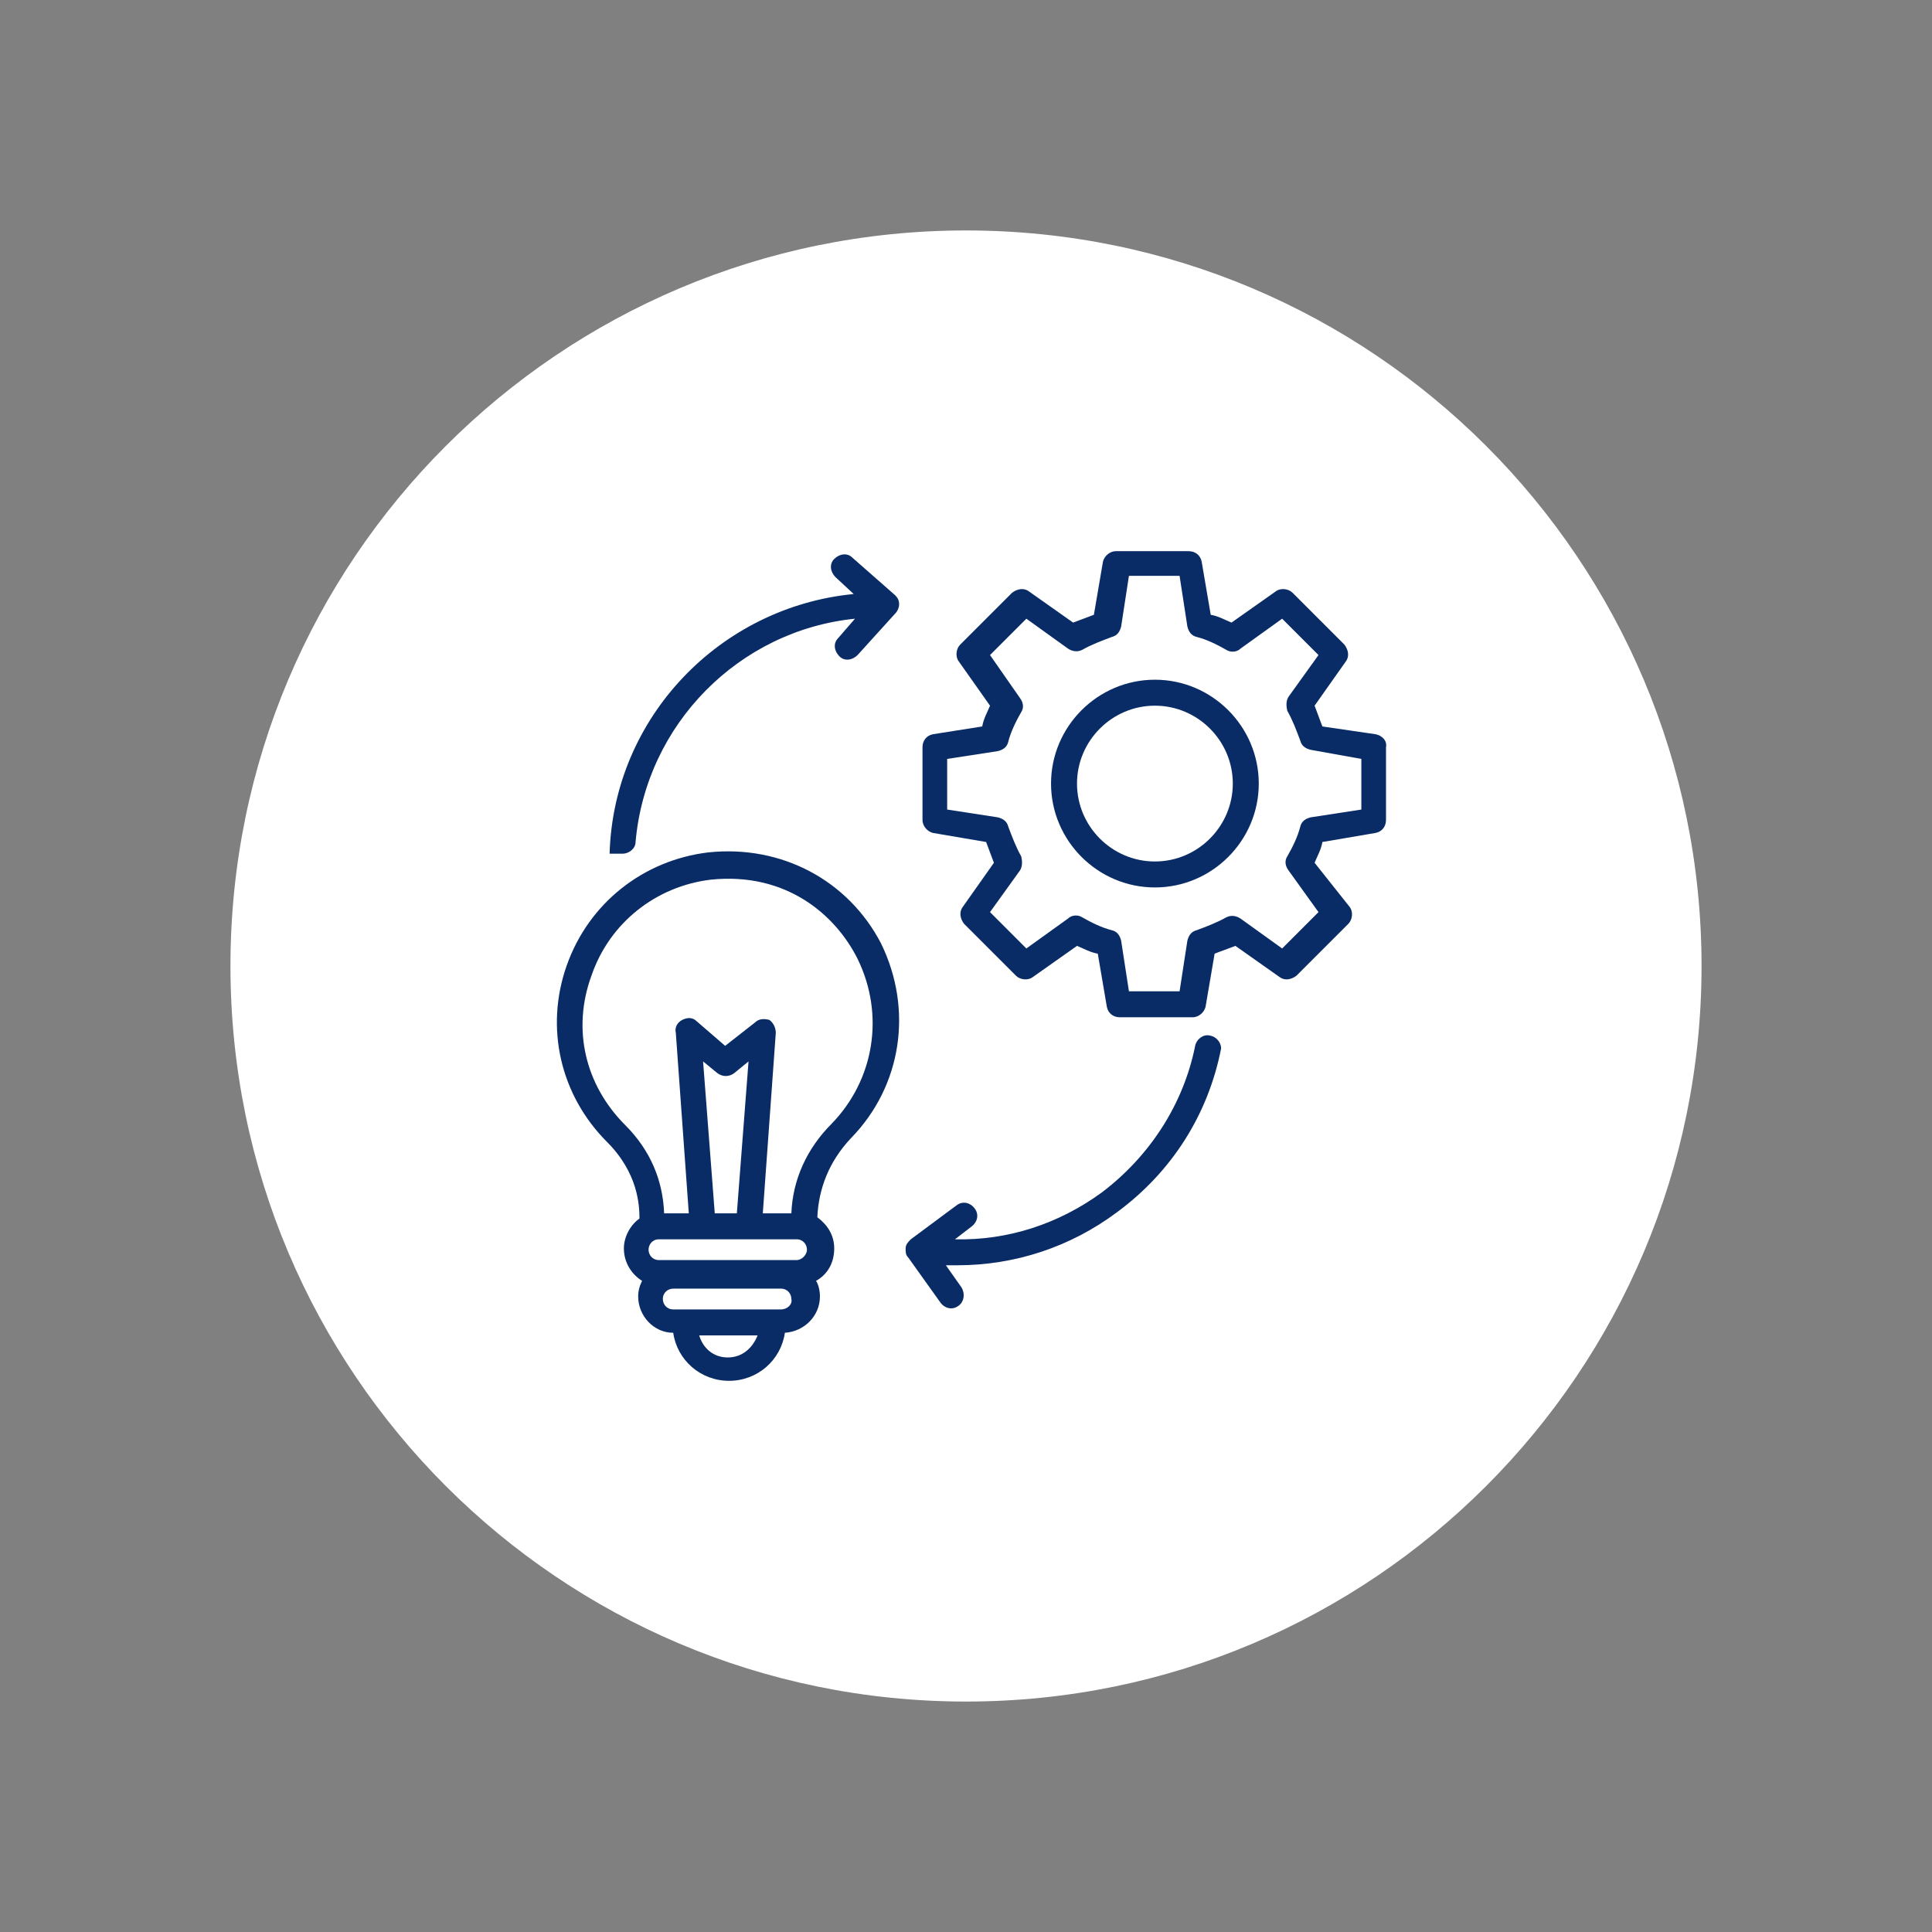 <svg xmlns="http://www.w3.org/2000/svg" xmlns:xlink="http://www.w3.org/1999/xlink" width="1080" zoomAndPan="magnify" viewBox="0 0 810 810" height="1080" preserveAspectRatio="xMidYMid meet" version="1.0"><rect x="0" y="0" width="810" height="810" fill="#808080" stroke="none"/><defs><clipPath id="14fe09177c"><path d="M 96.617 96.617 L 713.383 96.617 L 713.383 713.383 L 96.617 713.383 Z M 96.617 96.617 " clip-rule="nonzero"/></clipPath><clipPath id="591bbaaf0f"><path d="M 405 96.617 C 234.684 96.617 96.617 234.684 96.617 405 C 96.617 575.316 234.684 713.383 405 713.383 C 575.316 713.383 713.383 575.316 713.383 405 C 713.383 234.684 575.316 96.617 405 96.617 Z M 405 96.617 " clip-rule="nonzero"/></clipPath><clipPath id="6e4e022098"><path d="M 386 231.012 L 581.613 231.012 L 581.613 427 L 386 427 Z M 386 231.012 " clip-rule="nonzero"/></clipPath></defs><g clip-path="url(#14fe09177c)"><g clip-path="url(#591bbaaf0f)"><path fill="#ffffff" d="M 96.617 96.617 L 713.383 96.617 L 713.383 713.383 L 96.617 713.383 Z M 96.617 96.617 " fill-opacity="1" fill-rule="nonzero"/></g></g><g clip-path="url(#6e4e022098)"><path fill="#092c66" d="M 576.738 307.836 L 554.418 304.57 C 553.328 301.848 552.242 298.582 551.152 295.859 L 564.215 277.352 C 565.852 275.176 565.305 272.453 563.672 270.277 L 541.898 248.504 C 540.266 246.871 537 246.324 534.824 247.961 L 516.316 261.023 C 513.594 259.934 510.871 258.301 507.605 257.758 L 503.797 235.438 C 503.25 232.719 501.074 231.086 498.352 231.086 L 467.871 231.086 C 465.148 231.086 462.969 233.262 462.426 235.438 L 458.617 257.758 C 455.895 258.848 452.629 259.934 449.906 261.023 L 431.398 247.961 C 429.223 246.324 426.5 246.871 424.324 248.504 L 402.551 270.277 C 400.918 271.91 400.371 275.176 402.004 277.352 L 415.07 295.859 C 413.98 298.582 412.348 301.305 411.805 304.57 L 391.117 307.836 C 388.398 308.379 386.762 310.559 386.762 313.281 L 386.762 343.762 C 386.762 346.484 388.941 348.66 391.117 349.207 L 413.438 353.016 C 414.523 355.738 415.613 359.004 416.703 361.727 L 403.637 380.234 C 402.004 382.41 402.551 385.133 404.184 387.309 L 425.957 409.082 C 427.59 410.715 430.855 411.258 433.031 409.625 L 451.539 396.562 C 454.262 397.652 456.984 399.285 460.25 399.828 L 464.059 422.145 C 464.602 424.867 466.781 426.5 469.504 426.5 L 499.984 426.5 C 502.707 426.5 504.883 424.324 505.43 422.145 L 509.238 399.828 C 511.961 398.738 515.227 397.652 517.949 396.562 L 536.457 409.625 C 538.633 411.258 541.355 410.715 543.531 409.082 L 565.305 387.309 C 566.938 385.676 567.484 382.41 565.852 380.234 L 551.152 361.727 C 552.242 359.004 553.875 356.281 554.418 353.016 L 576.738 349.207 C 579.457 348.66 581.09 346.484 581.09 343.762 L 581.09 313.281 C 581.637 310.559 579.457 308.379 576.738 307.836 Z M 570.75 339.406 L 549.52 342.672 C 547.344 343.219 545.711 344.305 545.164 346.484 C 544.078 350.84 541.898 355.191 539.723 359.004 C 538.633 360.637 538.633 362.812 540.266 364.992 L 552.785 382.41 L 537.543 397.652 L 520.125 385.133 C 518.492 384.043 516.316 383.5 514.137 384.586 C 510.328 386.766 505.973 388.398 501.617 390.031 C 499.441 390.574 498.352 392.207 497.809 394.387 L 494.543 415.613 L 473.312 415.613 L 470.047 394.387 C 469.504 392.207 468.414 390.574 466.238 390.031 C 461.883 388.941 457.527 386.766 453.715 384.586 C 452.082 383.5 449.363 383.5 447.73 385.133 L 430.309 397.652 L 415.07 382.41 L 427.59 364.992 C 428.676 363.359 428.676 361.18 428.133 359.004 C 425.957 355.191 424.324 350.84 422.691 346.484 C 422.145 344.305 420.512 343.219 418.336 342.672 L 397.105 339.406 L 397.105 318.18 L 418.336 314.914 C 420.512 314.367 422.145 313.281 422.691 311.102 C 423.777 306.746 425.957 302.395 428.133 298.582 C 429.223 296.949 429.223 294.773 427.59 292.594 L 415.07 274.633 L 430.309 259.391 L 447.73 271.91 C 449.363 273 451.539 273.543 453.715 272.453 C 457.527 270.277 461.883 268.645 466.238 267.012 C 468.414 266.465 469.504 264.832 470.047 262.656 L 473.312 241.426 L 494.543 241.426 L 497.809 262.656 C 498.352 264.832 499.441 266.465 501.617 267.012 C 505.973 268.098 510.328 270.277 514.137 272.453 C 515.77 273.543 518.492 273.543 520.125 271.91 L 537.543 259.391 L 552.785 274.633 L 540.266 292.051 C 539.176 293.684 539.176 295.859 539.723 298.039 C 541.898 301.848 543.531 306.203 545.164 310.559 C 545.711 312.734 547.344 313.824 549.52 314.367 L 570.75 318.18 Z M 570.75 339.406 " fill-opacity="1" fill-rule="nonzero"/></g><path fill="#092c66" d="M 484.199 284.973 C 460.25 284.973 440.652 304.57 440.652 328.52 C 440.652 352.473 460.25 372.066 484.199 372.066 C 508.148 372.066 527.746 352.473 527.746 328.52 C 527.746 304.57 508.148 284.973 484.199 284.973 Z M 484.199 361.18 C 466.238 361.18 451.539 346.484 451.539 328.52 C 451.539 310.559 466.238 295.859 484.199 295.859 C 502.164 295.859 516.859 310.559 516.859 328.52 C 516.859 346.484 502.164 361.18 484.199 361.18 Z M 484.199 361.18 " fill-opacity="1" fill-rule="nonzero"/><path fill="#092c66" d="M 296.949 357.371 C 269.73 360.637 246.871 378.598 237.617 404.727 C 228.363 430.855 234.895 459.16 254.488 478.758 C 267.555 491.82 268.098 505.43 268.098 510.871 C 264.289 513.594 261.566 518.492 261.566 523.395 C 261.566 529.379 264.832 534.281 269.188 537 C 268.098 539.18 267.555 541.355 267.555 543.531 C 267.555 551.699 274.086 558.773 282.25 558.773 C 283.883 570.207 293.684 578.914 305.656 578.914 C 317.633 578.914 327.43 570.207 329.062 558.773 C 337.23 558.23 343.762 551.699 343.762 543.531 C 343.762 541.355 343.215 538.633 342.129 537 C 347.027 534.281 349.75 529.379 349.75 523.395 C 349.75 517.949 347.027 513.594 342.672 510.328 C 343.215 498.352 347.57 486.922 356.824 477.125 C 378.055 455.352 382.953 423.234 369.344 395.473 C 355.738 369.348 327.977 354.105 296.949 357.371 Z M 294.77 445.008 L 300.758 449.906 C 302.938 451.539 305.656 451.539 307.836 449.906 L 313.824 445.008 L 308.922 508.695 L 299.668 508.695 Z M 333.965 519.582 C 336.684 519.582 338.316 521.758 338.316 523.938 C 338.316 526.113 336.141 528.293 333.965 528.293 C 309.469 528.293 294.77 528.293 276.262 528.293 C 273.543 528.293 271.91 526.113 271.91 523.938 C 271.91 521.758 273.543 519.582 276.262 519.582 Z M 305.113 569.117 C 299.125 569.117 294.77 565.305 293.137 559.863 L 317.633 559.863 C 315.457 565.305 311.102 569.117 305.113 569.117 Z M 327.43 548.977 L 282.25 548.977 C 279.531 548.977 277.898 546.801 277.898 544.621 C 277.898 541.898 280.074 540.266 282.25 540.266 L 327.43 540.266 C 330.152 540.266 331.785 542.445 331.785 544.621 C 332.328 546.801 330.152 548.977 327.43 548.977 Z M 348.66 471.137 C 338.316 481.48 332.328 494.543 331.785 508.695 L 319.809 508.695 L 325.254 433.031 C 325.254 430.855 324.164 428.68 322.531 427.59 C 320.355 427.047 318.176 427.047 316.543 428.68 L 304.023 438.477 L 292.051 428.133 C 290.418 426.5 288.238 426.5 286.062 427.59 C 283.883 428.68 282.797 430.855 283.34 433.031 L 288.781 508.695 L 278.441 508.695 C 277.898 494.543 272.453 482.023 262.109 471.68 C 245.238 454.805 239.793 431.398 247.957 409.082 C 255.578 386.766 275.176 371.523 298.035 368.801 C 329.609 365.535 350.293 383.5 359.547 402.008 C 370.977 425.414 366.625 452.629 348.66 471.137 Z M 348.66 471.137 " fill-opacity="1" fill-rule="nonzero"/><path fill="#092c66" d="M 507.062 434.121 C 504.34 433.578 501.617 435.754 501.074 438.477 C 496.176 462.973 482.023 484.746 461.883 499.984 C 443.918 513.051 422.691 520.125 400.371 519.582 L 407.449 514.141 C 409.625 512.508 410.715 509.238 408.535 506.52 C 406.902 504.34 403.637 503.254 400.918 505.43 L 381.863 519.582 C 380.777 520.672 379.688 521.758 379.688 523.395 C 379.688 525.027 379.688 526.113 380.777 527.203 L 394.383 546.254 C 396.016 548.434 399.281 549.52 402.004 547.344 C 404.184 545.711 404.727 542.445 403.094 539.723 L 396.562 530.469 C 398.195 530.469 399.828 530.469 401.461 530.469 C 425.41 530.469 448.816 522.848 468.414 508.152 C 491.277 491.277 506.516 467.324 511.961 439.566 C 511.961 437.387 510.328 434.668 507.062 434.121 Z M 507.062 434.121 " fill-opacity="1" fill-rule="nonzero"/><path fill="#092c66" d="M 357.371 233.805 C 355.191 231.629 351.926 232.172 349.75 234.352 C 347.57 236.527 348.117 239.793 350.293 241.973 L 357.914 249.047 C 301.848 254.492 257.211 300.758 255.578 357.914 L 261.023 357.914 C 263.742 357.914 266.465 355.738 266.465 353.016 C 270.82 303.48 310.012 264.289 358.457 259.391 L 351.383 267.555 C 349.203 269.734 349.75 273 351.926 275.176 C 354.102 277.352 357.371 276.809 359.547 274.633 L 375.332 257.211 C 376.422 256.125 376.965 254.492 376.965 253.402 C 376.965 251.77 376.422 250.68 375.332 249.594 Z M 357.371 233.805 " fill-opacity="1" fill-rule="nonzero"/></svg>